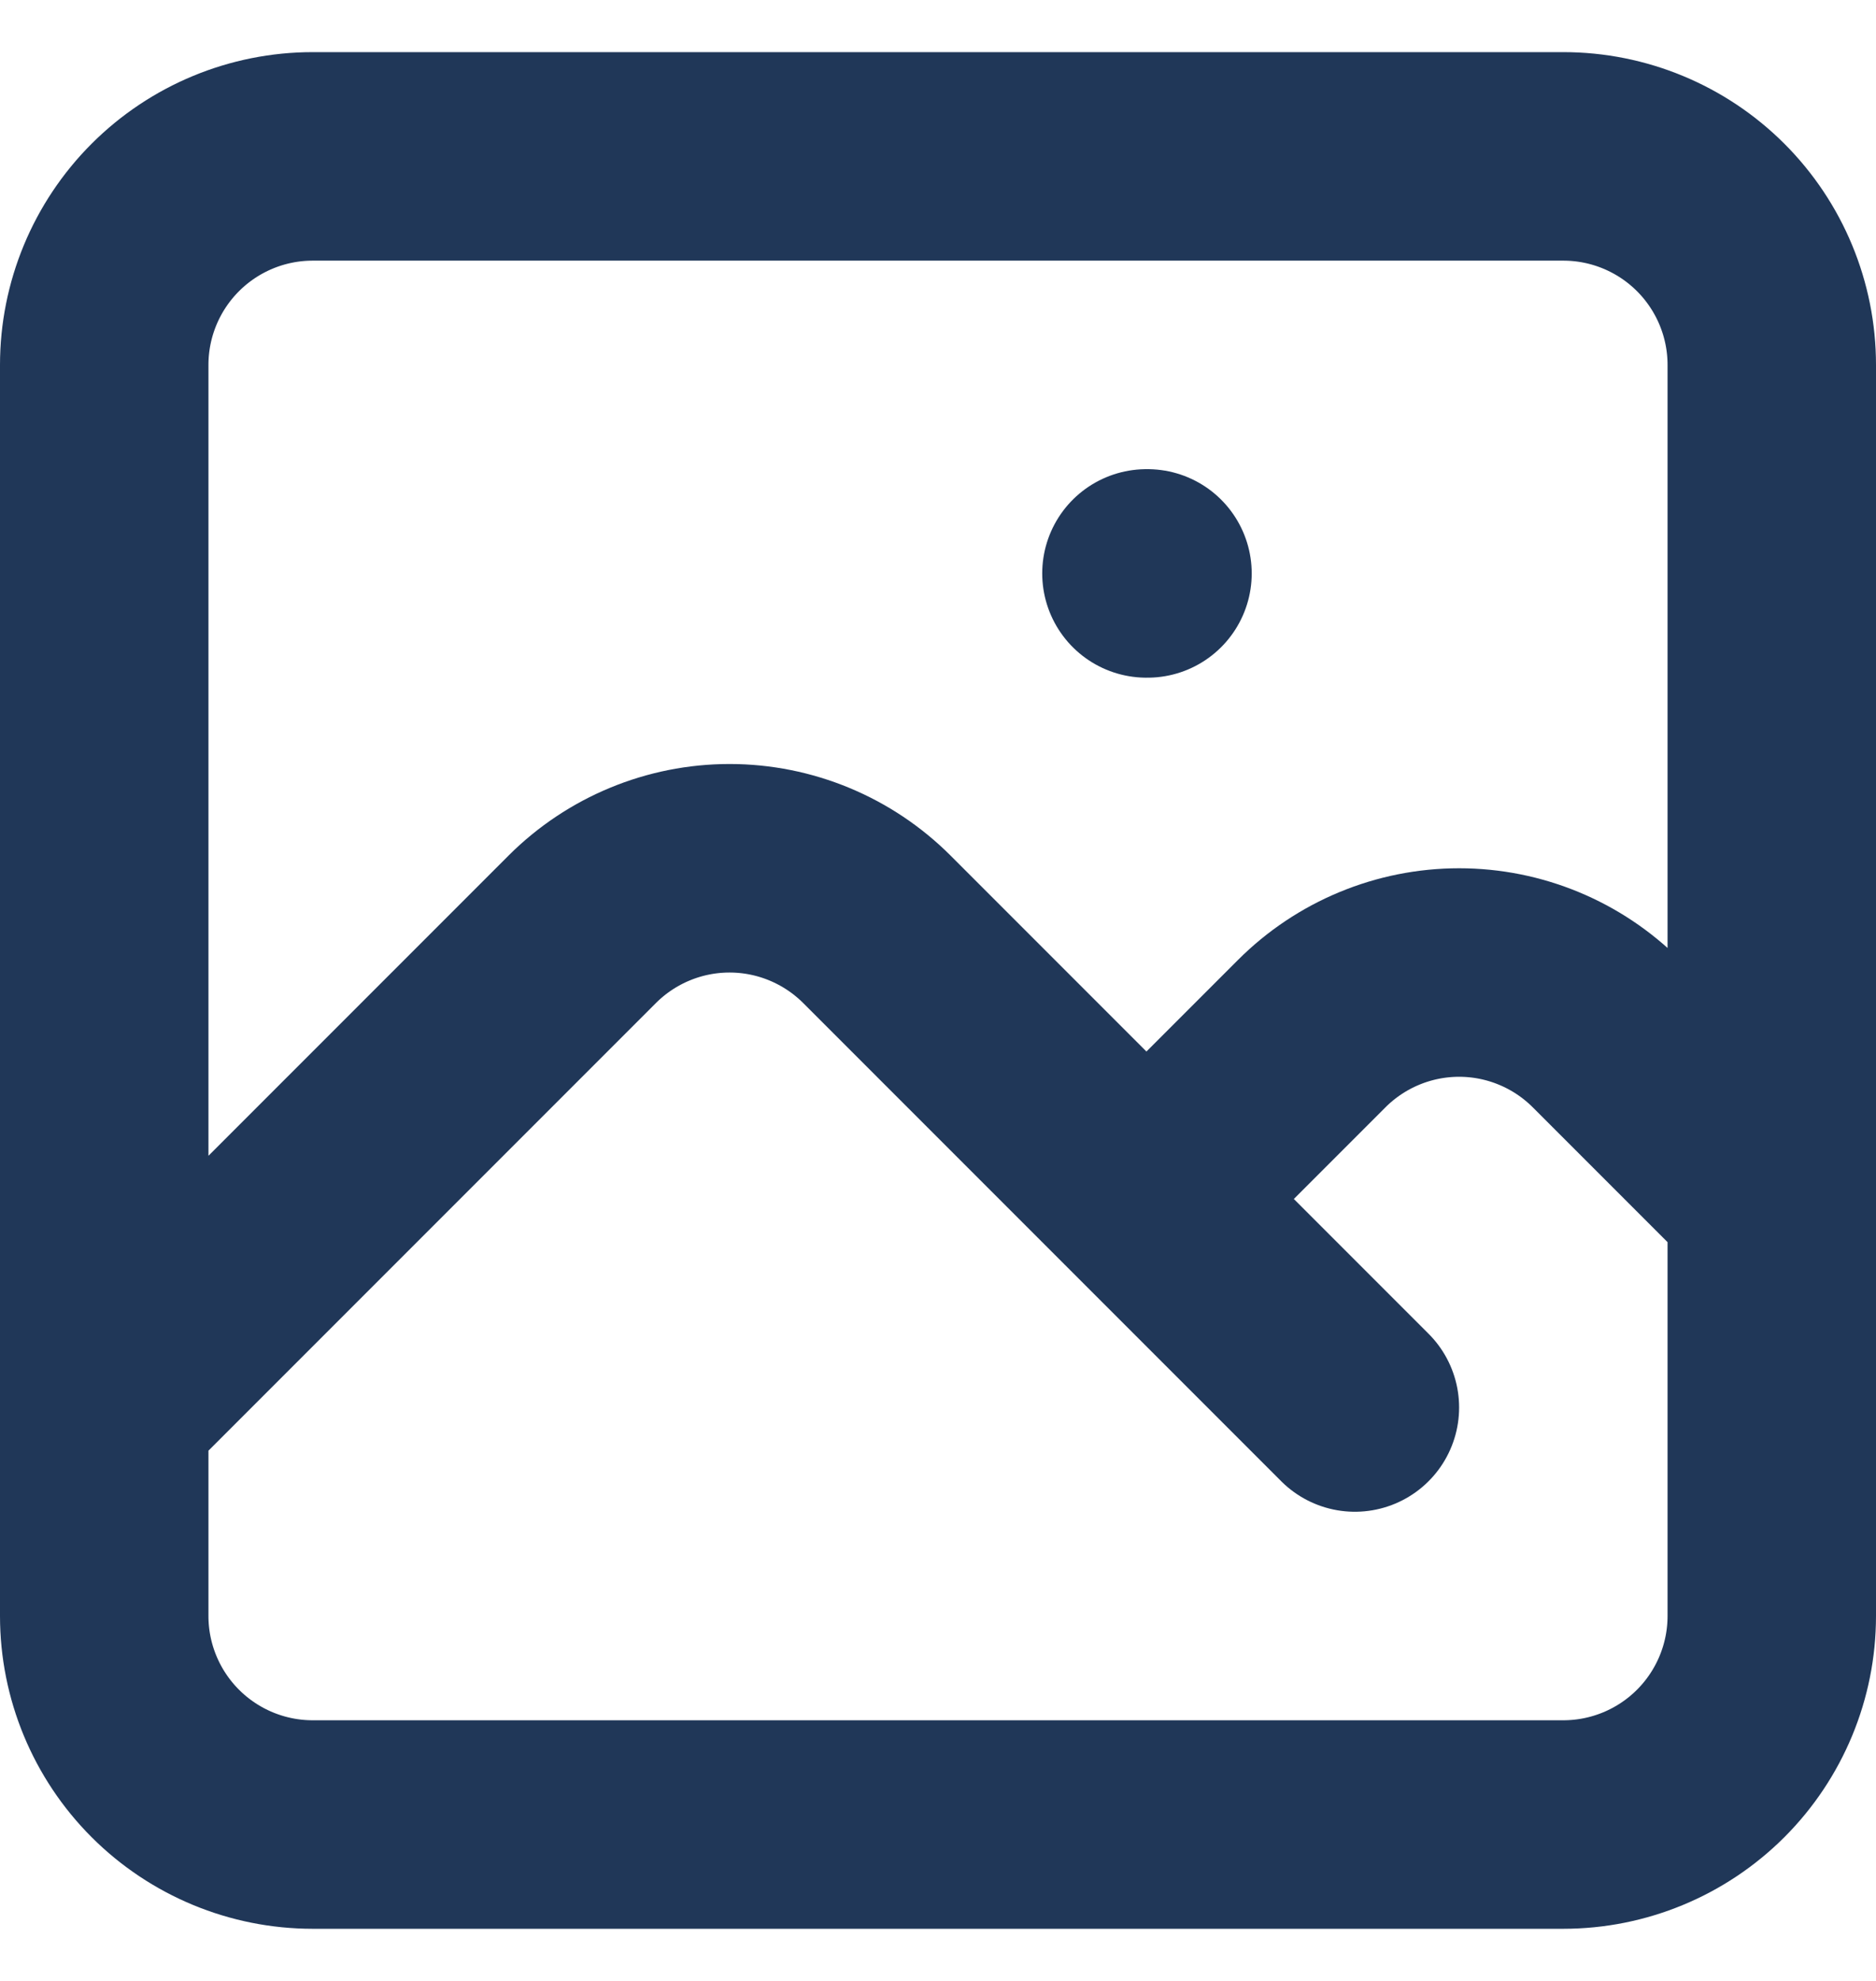 <svg width="18" height="19" viewBox="0 0 18 19" fill="none" xmlns="http://www.w3.org/2000/svg">
<path d="M1 13.5L5.586 8.914C5.961 8.539 6.47 8.328 7 8.328C7.53 8.328 8.039 8.539 8.414 8.914L13 13.5M11 11.5L12.586 9.914C12.961 9.539 13.47 9.328 14 9.328C14.53 9.328 15.039 9.539 15.414 9.914L17 11.5M11 5.5H11.01M3 17.5H15C15.53 17.5 16.039 17.289 16.414 16.914C16.789 16.539 17 16.03 17 15.5V3.5C17 2.97 16.789 2.461 16.414 2.086C16.039 1.711 15.53 1.5 15 1.5H3C2.47 1.5 1.961 1.711 1.586 2.086C1.211 2.461 1 2.97 1 3.5V15.5C1 16.03 1.211 16.539 1.586 16.914C1.961 17.289 2.47 17.5 3 17.5Z" stroke="#203758" stroke-width="2" stroke-linecap="round" stroke-linejoin="round"/>
</svg>
